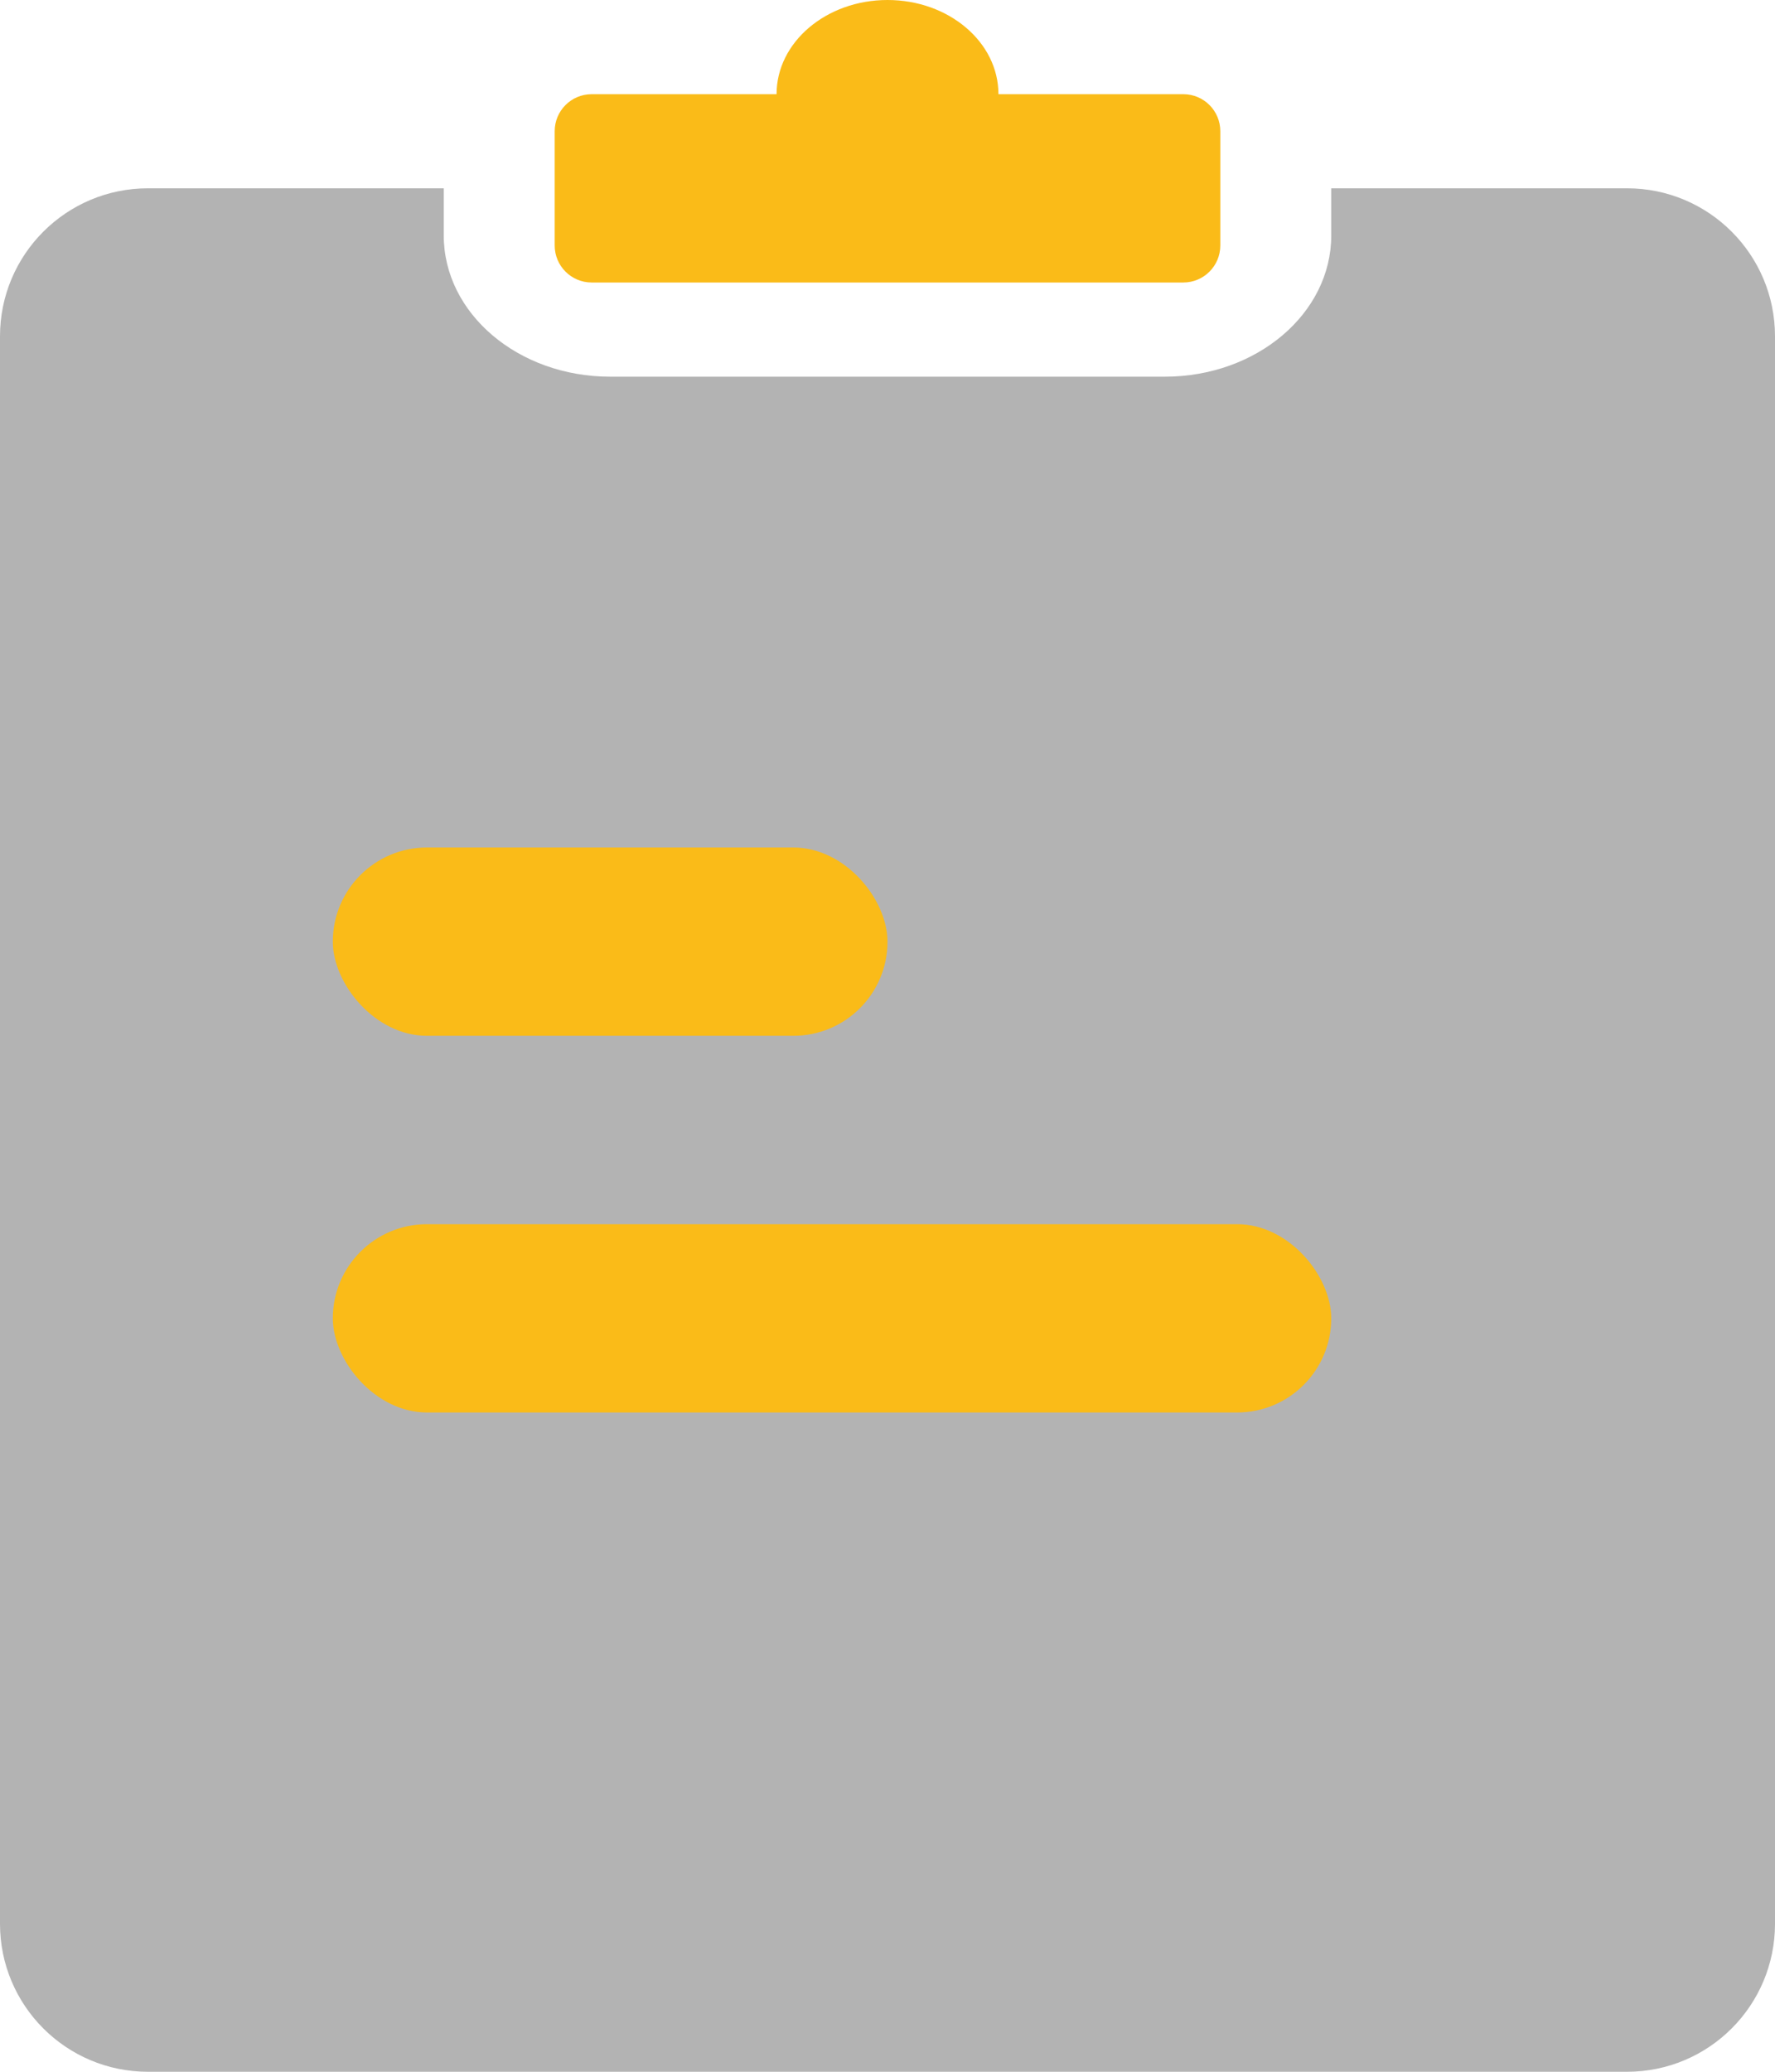 <svg width="24" height="28" viewBox="0 0 24 28" fill="none" xmlns="http://www.w3.org/2000/svg">
<path opacity="0.3" fill-rule="evenodd" clip-rule="evenodd" d="M6 2.545H2C0.895 2.545 0 3.441 0 4.545V26C0 27.105 0.895 28 2 28H22C23.105 28 24 27.105 24 26V4.545C24 3.441 23.105 2.545 22 2.545H18V3.182C18 4.236 16.992 5.091 15.75 5.091H8.25C7.007 5.091 6 4.236 6 3.182V2.545Z" fill="black"/>
<path fill-rule="evenodd" clip-rule="evenodd" d="M13.5 1.273C13.5 0.57 12.829 0 12 0C11.172 0 10.5 0.57 10.5 1.273H8C7.724 1.273 7.5 1.497 7.5 1.773V3.318C7.5 3.594 7.724 3.818 8 3.818H16C16.276 3.818 16.5 3.594 16.5 3.318V1.773C16.5 1.497 16.276 1.273 16 1.273H13.5Z" fill="#FABB18"/>
<rect x="4.5" y="11.454" width="7.5" height="2.545" rx="1.273" fill="#FABB18"/>
<rect x="4.5" y="16.545" width="13.5" height="2.545" rx="1.273" fill="#FABB18"/>
</svg>
